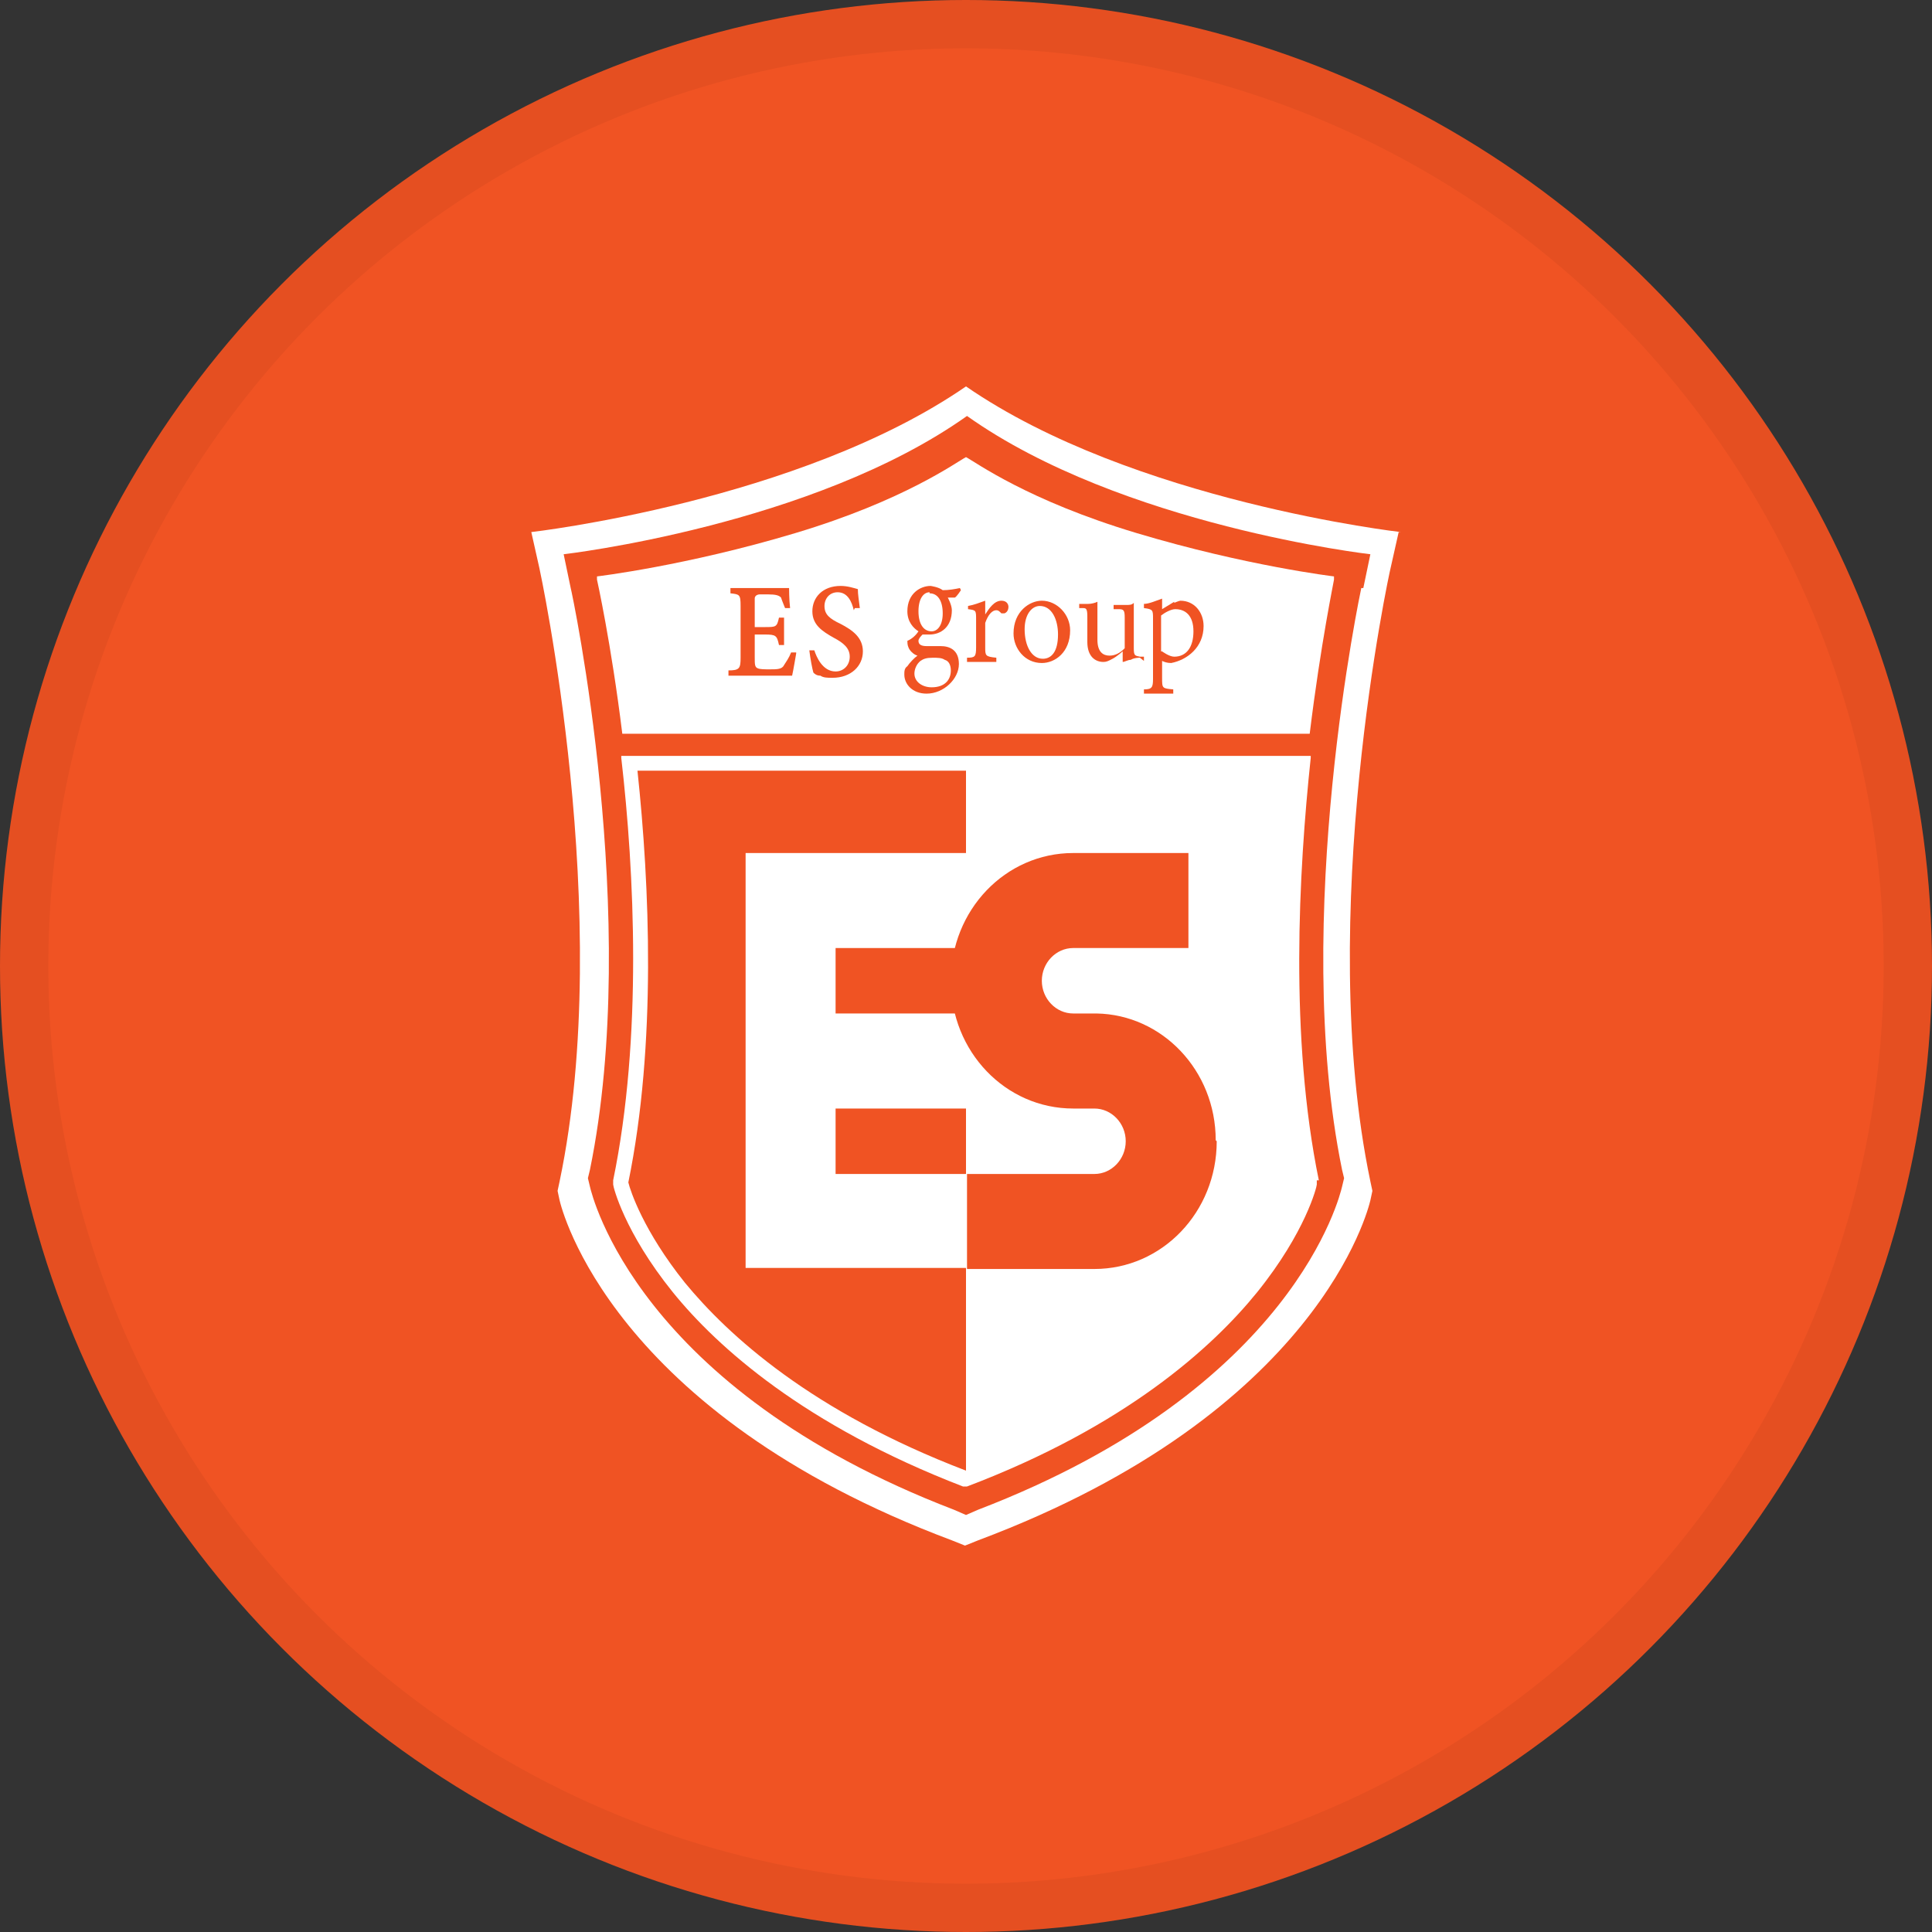 <svg width="40" height="40" viewBox="0 0 40 40" fill="none" xmlns="http://www.w3.org/2000/svg">
<rect x="0" y="0" width="40" height="40" fill="#333333" stroke="none"/>
<circle cx="20" cy="20" r="20" fill="#F05323"/>
<g clip-path="url(#clip0_18695_29163)">
<path d="M20 15.191H27.116C27.346 13.311 27.619 12.022 27.619 12V11.934C27.619 11.934 25.798 11.716 23.537 11.038C21.277 10.361 20.209 9.574 20 9.464C19.791 9.574 18.723 10.361 16.463 11.038C14.202 11.716 12.36 11.934 12.36 11.934V12C12.36 12 12.653 13.311 12.884 15.191H20Z" fill="white"/>
<path d="M20.021 19.628V17.661H15.437V26.251H20.021V24.306H17.3V22.951H20.021V20.983H17.3V19.628H20.021Z" fill="white"/>
<path d="M16.484 13.53C16.484 13.53 16.421 13.902 16.4 13.989H15.082V13.88C15.312 13.88 15.333 13.836 15.333 13.617V12.546C15.333 12.306 15.312 12.306 15.123 12.284V12.175H16.337C16.337 12.175 16.337 12.415 16.358 12.59H16.254C16.254 12.59 16.191 12.437 16.17 12.371C16.128 12.328 16.065 12.306 15.898 12.306H15.73C15.73 12.306 15.626 12.306 15.626 12.393V12.983H15.835C16.065 12.983 16.086 12.983 16.128 12.787H16.233V13.355H16.128C16.086 13.158 16.065 13.137 15.835 13.137H15.626V13.617C15.626 13.749 15.626 13.814 15.688 13.836C15.73 13.858 15.835 13.858 15.94 13.858C16.086 13.858 16.191 13.858 16.233 13.77C16.275 13.705 16.337 13.617 16.379 13.508H16.484V13.53Z" fill="#F05323"/>
<path d="M17.677 12.634C17.635 12.459 17.551 12.262 17.342 12.262C17.174 12.262 17.07 12.394 17.07 12.547C17.07 12.722 17.174 12.809 17.405 12.918C17.656 13.049 17.865 13.202 17.865 13.486C17.865 13.793 17.614 14.033 17.237 14.033C17.133 14.033 17.049 14.033 16.986 13.989C16.902 13.989 16.86 13.946 16.84 13.924C16.819 13.858 16.777 13.639 16.756 13.465H16.86C16.902 13.596 17.028 13.902 17.3 13.902C17.468 13.902 17.593 13.771 17.593 13.596C17.593 13.421 17.468 13.312 17.258 13.202C17.028 13.071 16.819 12.94 16.819 12.656C16.819 12.372 17.028 12.131 17.405 12.131C17.551 12.131 17.677 12.175 17.761 12.197C17.761 12.306 17.781 12.415 17.802 12.59H17.698L17.677 12.634Z" fill="#F05323"/>
<path d="M19.895 12.219C19.895 12.219 19.811 12.35 19.77 12.372H19.623C19.623 12.372 19.707 12.525 19.707 12.634C19.707 12.984 19.477 13.137 19.246 13.137C19.204 13.137 19.163 13.137 19.1 13.137C19.058 13.181 19.016 13.224 19.016 13.268C19.016 13.334 19.058 13.377 19.184 13.377C19.288 13.377 19.393 13.377 19.477 13.377C19.644 13.377 19.853 13.443 19.853 13.749C19.853 14.055 19.539 14.361 19.184 14.361C18.891 14.361 18.723 14.164 18.723 13.967C18.723 13.902 18.723 13.836 18.786 13.793C18.828 13.727 18.932 13.618 18.995 13.574C18.912 13.552 18.828 13.465 18.807 13.399C18.786 13.355 18.786 13.29 18.786 13.268C18.891 13.224 18.974 13.137 19.016 13.071C18.912 13.006 18.786 12.874 18.786 12.656C18.786 12.284 19.058 12.131 19.267 12.131C19.267 12.131 19.435 12.153 19.518 12.219C19.644 12.219 19.77 12.197 19.874 12.175L19.895 12.219ZM19.309 13.618C19.184 13.618 19.121 13.639 19.058 13.683C18.974 13.749 18.932 13.858 18.932 13.946C18.932 14.12 19.1 14.23 19.288 14.23C19.56 14.23 19.686 14.077 19.686 13.88C19.686 13.771 19.644 13.683 19.56 13.661C19.498 13.618 19.414 13.618 19.309 13.618ZM19.246 12.262C19.121 12.262 19.016 12.394 19.016 12.656C19.016 12.918 19.121 13.071 19.288 13.071C19.414 13.071 19.518 12.94 19.518 12.7C19.518 12.437 19.414 12.284 19.246 12.284V12.262Z" fill="#F05323"/>
<path d="M20.398 12.721C20.482 12.59 20.586 12.437 20.733 12.437C20.837 12.437 20.879 12.503 20.879 12.568C20.879 12.612 20.858 12.677 20.795 12.699C20.754 12.699 20.754 12.699 20.733 12.699C20.691 12.656 20.67 12.634 20.628 12.634C20.544 12.634 20.46 12.721 20.398 12.896V13.399C20.398 13.574 20.398 13.595 20.628 13.617V13.705H20.021V13.617C20.188 13.617 20.209 13.595 20.209 13.399V12.831C20.209 12.634 20.209 12.634 20.042 12.612V12.546C20.168 12.524 20.272 12.481 20.398 12.437V12.743V12.721Z" fill="#F05323"/>
<path d="M21.57 12.437C21.884 12.437 22.156 12.721 22.156 13.049C22.156 13.508 21.842 13.727 21.57 13.727C21.214 13.727 20.984 13.421 20.984 13.115C20.984 12.656 21.319 12.437 21.57 12.437ZM21.214 13.027C21.214 13.377 21.361 13.639 21.591 13.639C21.758 13.639 21.905 13.508 21.905 13.136C21.905 12.831 21.779 12.546 21.528 12.546C21.361 12.546 21.214 12.721 21.214 13.027Z" fill="#F05323"/>
<path d="M23.6 13.617C23.6 13.617 23.474 13.617 23.412 13.661C23.349 13.661 23.286 13.705 23.244 13.705V13.486C23.244 13.486 23.119 13.596 23.035 13.639C22.951 13.683 22.909 13.705 22.847 13.705C22.679 13.705 22.512 13.596 22.512 13.29V12.765C22.512 12.612 22.491 12.59 22.428 12.59H22.344V12.503C22.344 12.503 22.47 12.503 22.533 12.503C22.595 12.503 22.679 12.481 22.721 12.459C22.721 12.546 22.721 12.678 22.721 12.874V13.246C22.721 13.508 22.847 13.574 22.972 13.574C23.077 13.574 23.181 13.53 23.286 13.421V12.787C23.286 12.634 23.265 12.612 23.16 12.612H23.056V12.525C23.056 12.525 23.223 12.525 23.307 12.525C23.391 12.525 23.433 12.525 23.474 12.481V13.421C23.474 13.574 23.495 13.574 23.6 13.596H23.684V13.683L23.6 13.617Z" fill="#F05323"/>
<path d="M24.311 12.481C24.311 12.481 24.416 12.437 24.437 12.437C24.73 12.437 24.919 12.678 24.919 12.962C24.919 13.399 24.584 13.661 24.249 13.727C24.165 13.727 24.102 13.705 24.06 13.683V14.033C24.06 14.252 24.06 14.252 24.291 14.273V14.361H23.684V14.273C23.851 14.273 23.872 14.23 23.872 14.055V12.809C23.872 12.634 23.872 12.612 23.684 12.59V12.503C23.788 12.503 23.935 12.437 24.06 12.394V12.612L24.311 12.459V12.481ZM24.06 13.486C24.06 13.486 24.207 13.596 24.311 13.596C24.563 13.596 24.709 13.399 24.709 13.071C24.709 12.743 24.542 12.612 24.332 12.612C24.249 12.612 24.123 12.678 24.039 12.743V13.486H24.06Z" fill="#F05323"/>
<path d="M29 11.016C29 11.016 23.453 10.383 20 8C16.547 10.383 11 11.016 11 11.016L11.167 11.76C11.167 11.76 12.737 18.973 11.586 24.459L11.544 24.656L11.586 24.852C11.628 25.027 12.653 29.246 19.707 31.891L19.979 32L20.251 31.891C27.305 29.246 28.33 25.027 28.372 24.852L28.414 24.656L28.372 24.459C27.221 18.973 28.77 11.825 28.791 11.76L28.958 11.016H29ZM28.184 12.175C28.184 12.175 26.719 19.016 27.786 24.219L27.828 24.393L27.786 24.568C27.744 24.743 26.802 28.743 20.251 31.257L20 31.366L19.749 31.257C13.198 28.743 12.256 24.743 12.214 24.568L12.172 24.393L12.214 24.219C13.281 19.016 11.837 12.24 11.816 12.175L11.67 11.475C11.67 11.475 16.819 10.885 20.021 8.612C23.223 10.885 28.372 11.475 28.372 11.475L28.226 12.175H28.184Z" fill="white"/>
<path d="M27.305 24.437C26.698 21.486 26.886 18.055 27.137 15.694V15.65H27.074H12.863V15.694C13.135 18.055 13.302 21.486 12.695 24.437V24.481V24.525C12.695 24.568 12.925 25.508 13.93 26.754C14.851 27.891 16.651 29.508 19.937 30.776H19.979H20.021C23.307 29.53 25.107 27.891 26.028 26.754C27.032 25.508 27.263 24.568 27.263 24.525V24.481V24.437H27.305ZM14.181 26.558C13.323 25.486 13.051 24.656 13.009 24.481C13.595 21.618 13.449 18.317 13.198 15.956H20V30.448C16.798 29.224 15.081 27.65 14.181 26.558Z" fill="white"/>
<path d="M25.17 23.607C25.17 22.164 24.061 21.005 22.7 20.983H22.219C21.863 20.983 21.57 20.677 21.57 20.306C21.57 19.934 21.863 19.628 22.219 19.628H24.605V17.661H22.219C20.816 17.661 19.686 18.841 19.686 20.306C19.686 21.77 20.816 22.951 22.219 22.951H22.658C23.014 22.951 23.307 23.257 23.307 23.628C23.307 24 23.014 24.306 22.658 24.306H20.021V26.273H22.658C24.061 26.273 25.191 25.093 25.191 23.628L25.17 23.607Z" fill="#F05323"/>
</g>
<circle cx="20" cy="20" r="19.5" stroke="black" stroke-opacity="0.05"/>
<defs>
<clipPath id="clip0_18695_29163">
<rect width="18" height="24" fill="white" transform="translate(11 8)"/>
</clipPath>
</defs>
</svg>
